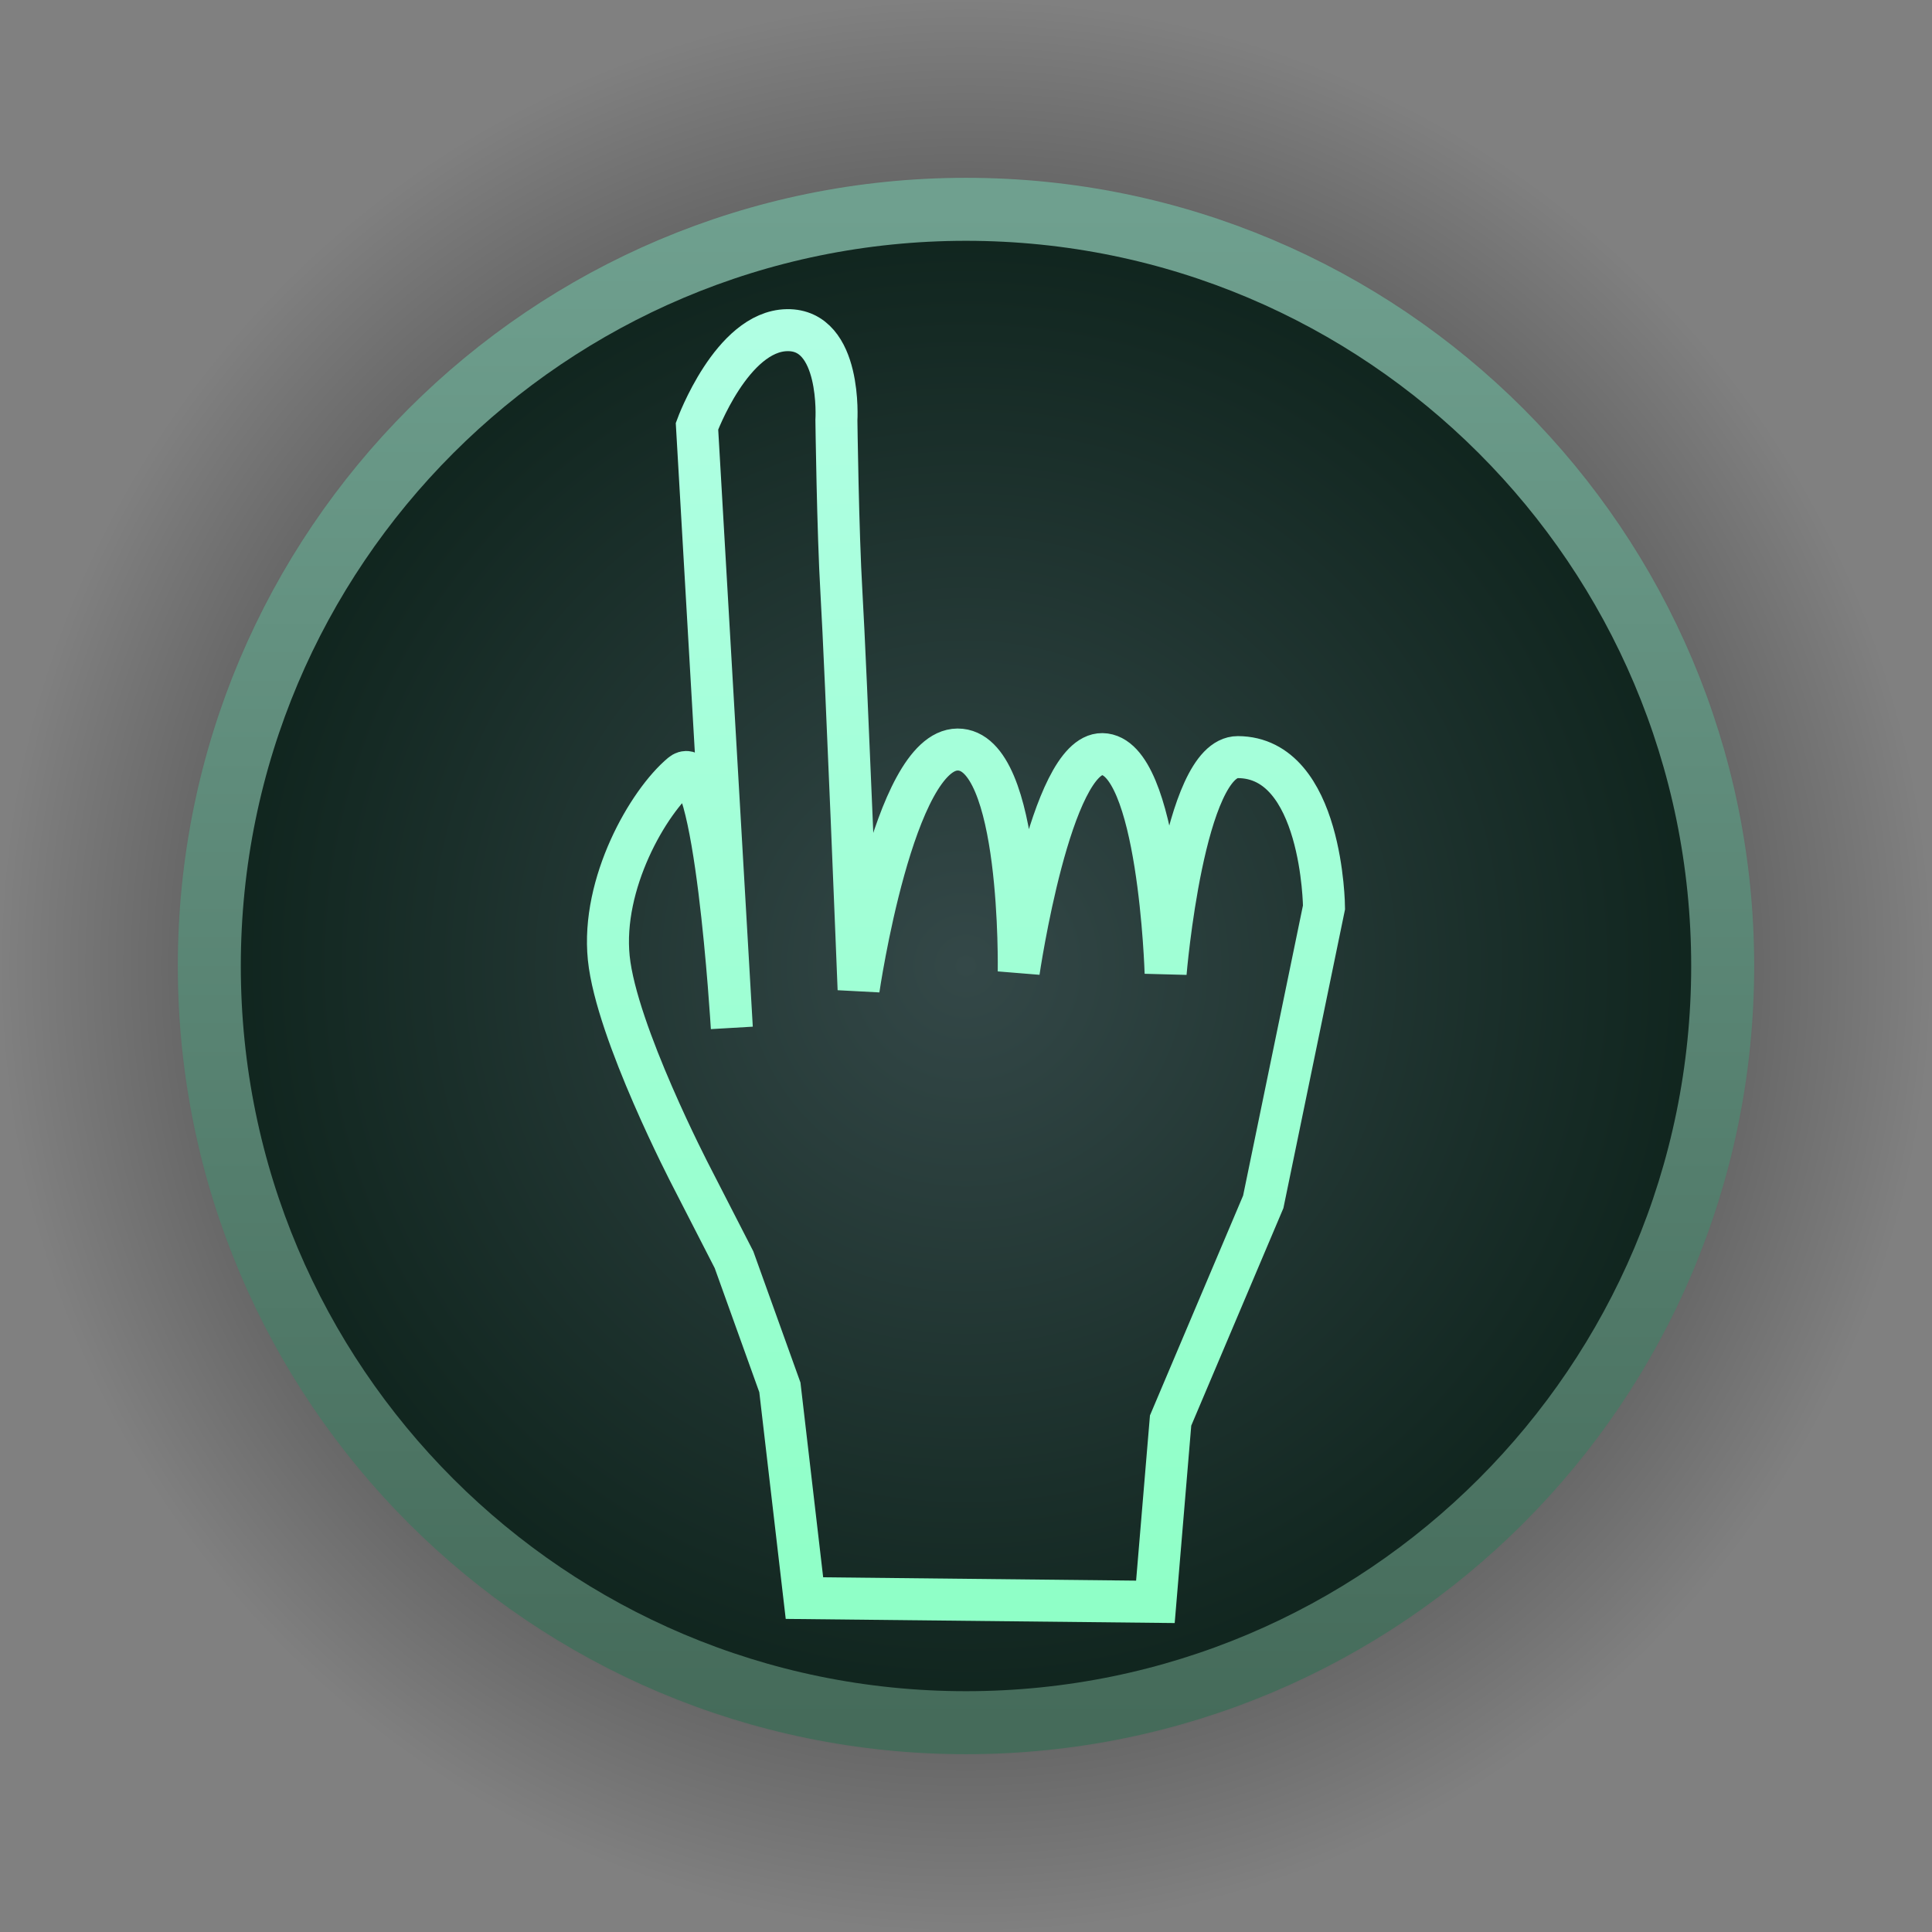 <svg version="1.1" xmlns="http://www.w3.org/2000/svg" xmlns:xlink="http://www.w3.org/1999/xlink" width="92" height="92" viewBox="0,0,92,92"><rect x="0" y="0" width="92" height="92" fill="#808080" stroke="none"/><defs><radialGradient cx="240" cy="180" r="46" gradientUnits="userSpaceOnUse" id="color-1"><stop offset="0" stop-color="#000000"/><stop offset="1" stop-color="#000000" stop-opacity="0"/></radialGradient><linearGradient x1="240" y1="134" x2="240" y2="226" gradientUnits="userSpaceOnUse" id="color-2"><stop offset="0" stop-color="#7f8782"/><stop offset="1" stop-color="#404543"/></linearGradient><radialGradient cx="240" cy="180" r="36.033" gradientUnits="userSpaceOnUse" id="color-3"><stop offset="0" stop-color="#344848"/><stop offset="1" stop-color="#0f241d"/></radialGradient><linearGradient x1="240" y1="143.967" x2="240" y2="216.033" gradientUnits="userSpaceOnUse" id="color-4"><stop offset="0" stop-color="#6fa08f"/><stop offset="1" stop-color="#456b5a"/></linearGradient><linearGradient x1="239.307" y1="149.722" x2="239.307" y2="210.278" gradientUnits="userSpaceOnUse" id="color-5"><stop offset="0" stop-color="#b0ffe3"/><stop offset="1" stop-color="#8fffc7"/></linearGradient></defs><g transform="translate(-194,-134)"><g data-paper-data="{&quot;isPaintingLayer&quot;:true}" fill-rule="nonzero" stroke-linejoin="miter" stroke-miterlimit="10" stroke-dasharray="" stroke-dashoffset="0" style="mix-blend-mode: normal"><path d="M286,180c0,25.405 -20.595,46 -46,46c-25.405,0 -46,-20.595 -46,-46c0,-25.405 20.595,-46 46,-46c25.405,0 46,20.595 46,46z" fill="url(#color-1)" stroke="url(#color-2)" stroke-width="0" stroke-linecap="butt"/><path d="M276.033,180c0,19.901 -16.133,36.033 -36.033,36.033c-19.901,0 -36.033,-16.133 -36.033,-36.033c0,-19.901 16.133,-36.033 36.033,-36.033c19.901,0 36.033,16.133 36.033,36.033z" fill="url(#color-3)" stroke="url(#color-4)" stroke-width="3" stroke-linecap="butt"/><path d="M232.307,210.1l-1.17,-10.035l-2.184,-6.078l-2.048,-3.993c0,0 -3.556,-6.836 -3.916,-10.378c-0.36,-3.542 1.868,-7.427 3.467,-8.762c1.599,-1.334 2.393,12.093 2.393,12.093l-1.659,-28.65c0,0 1.66,-4.527 4.286,-4.575c2.626,-0.048 2.353,4.294 2.353,4.294c0,0 0.069,5.326 0.239,8.195c0.215,3.634 0.818,18.903 0.818,18.903c0,0 1.659,-11.407 4.713,-11.422c3.103,-0.015 2.912,10.583 2.912,10.583c0,0 1.517,-10.4 3.979,-10.365c2.708,0.038 3.016,10.431 3.016,10.431c0,0 0.855,-10.297 3.437,-10.288c4.048,0.014 4.105,7.153 4.105,7.153l-2.893,14.026l-4.412,10.412l-0.724,8.634z" fill="none" stroke="url(#color-5)" stroke-width="2" stroke-linecap="round"/></g></g></svg>